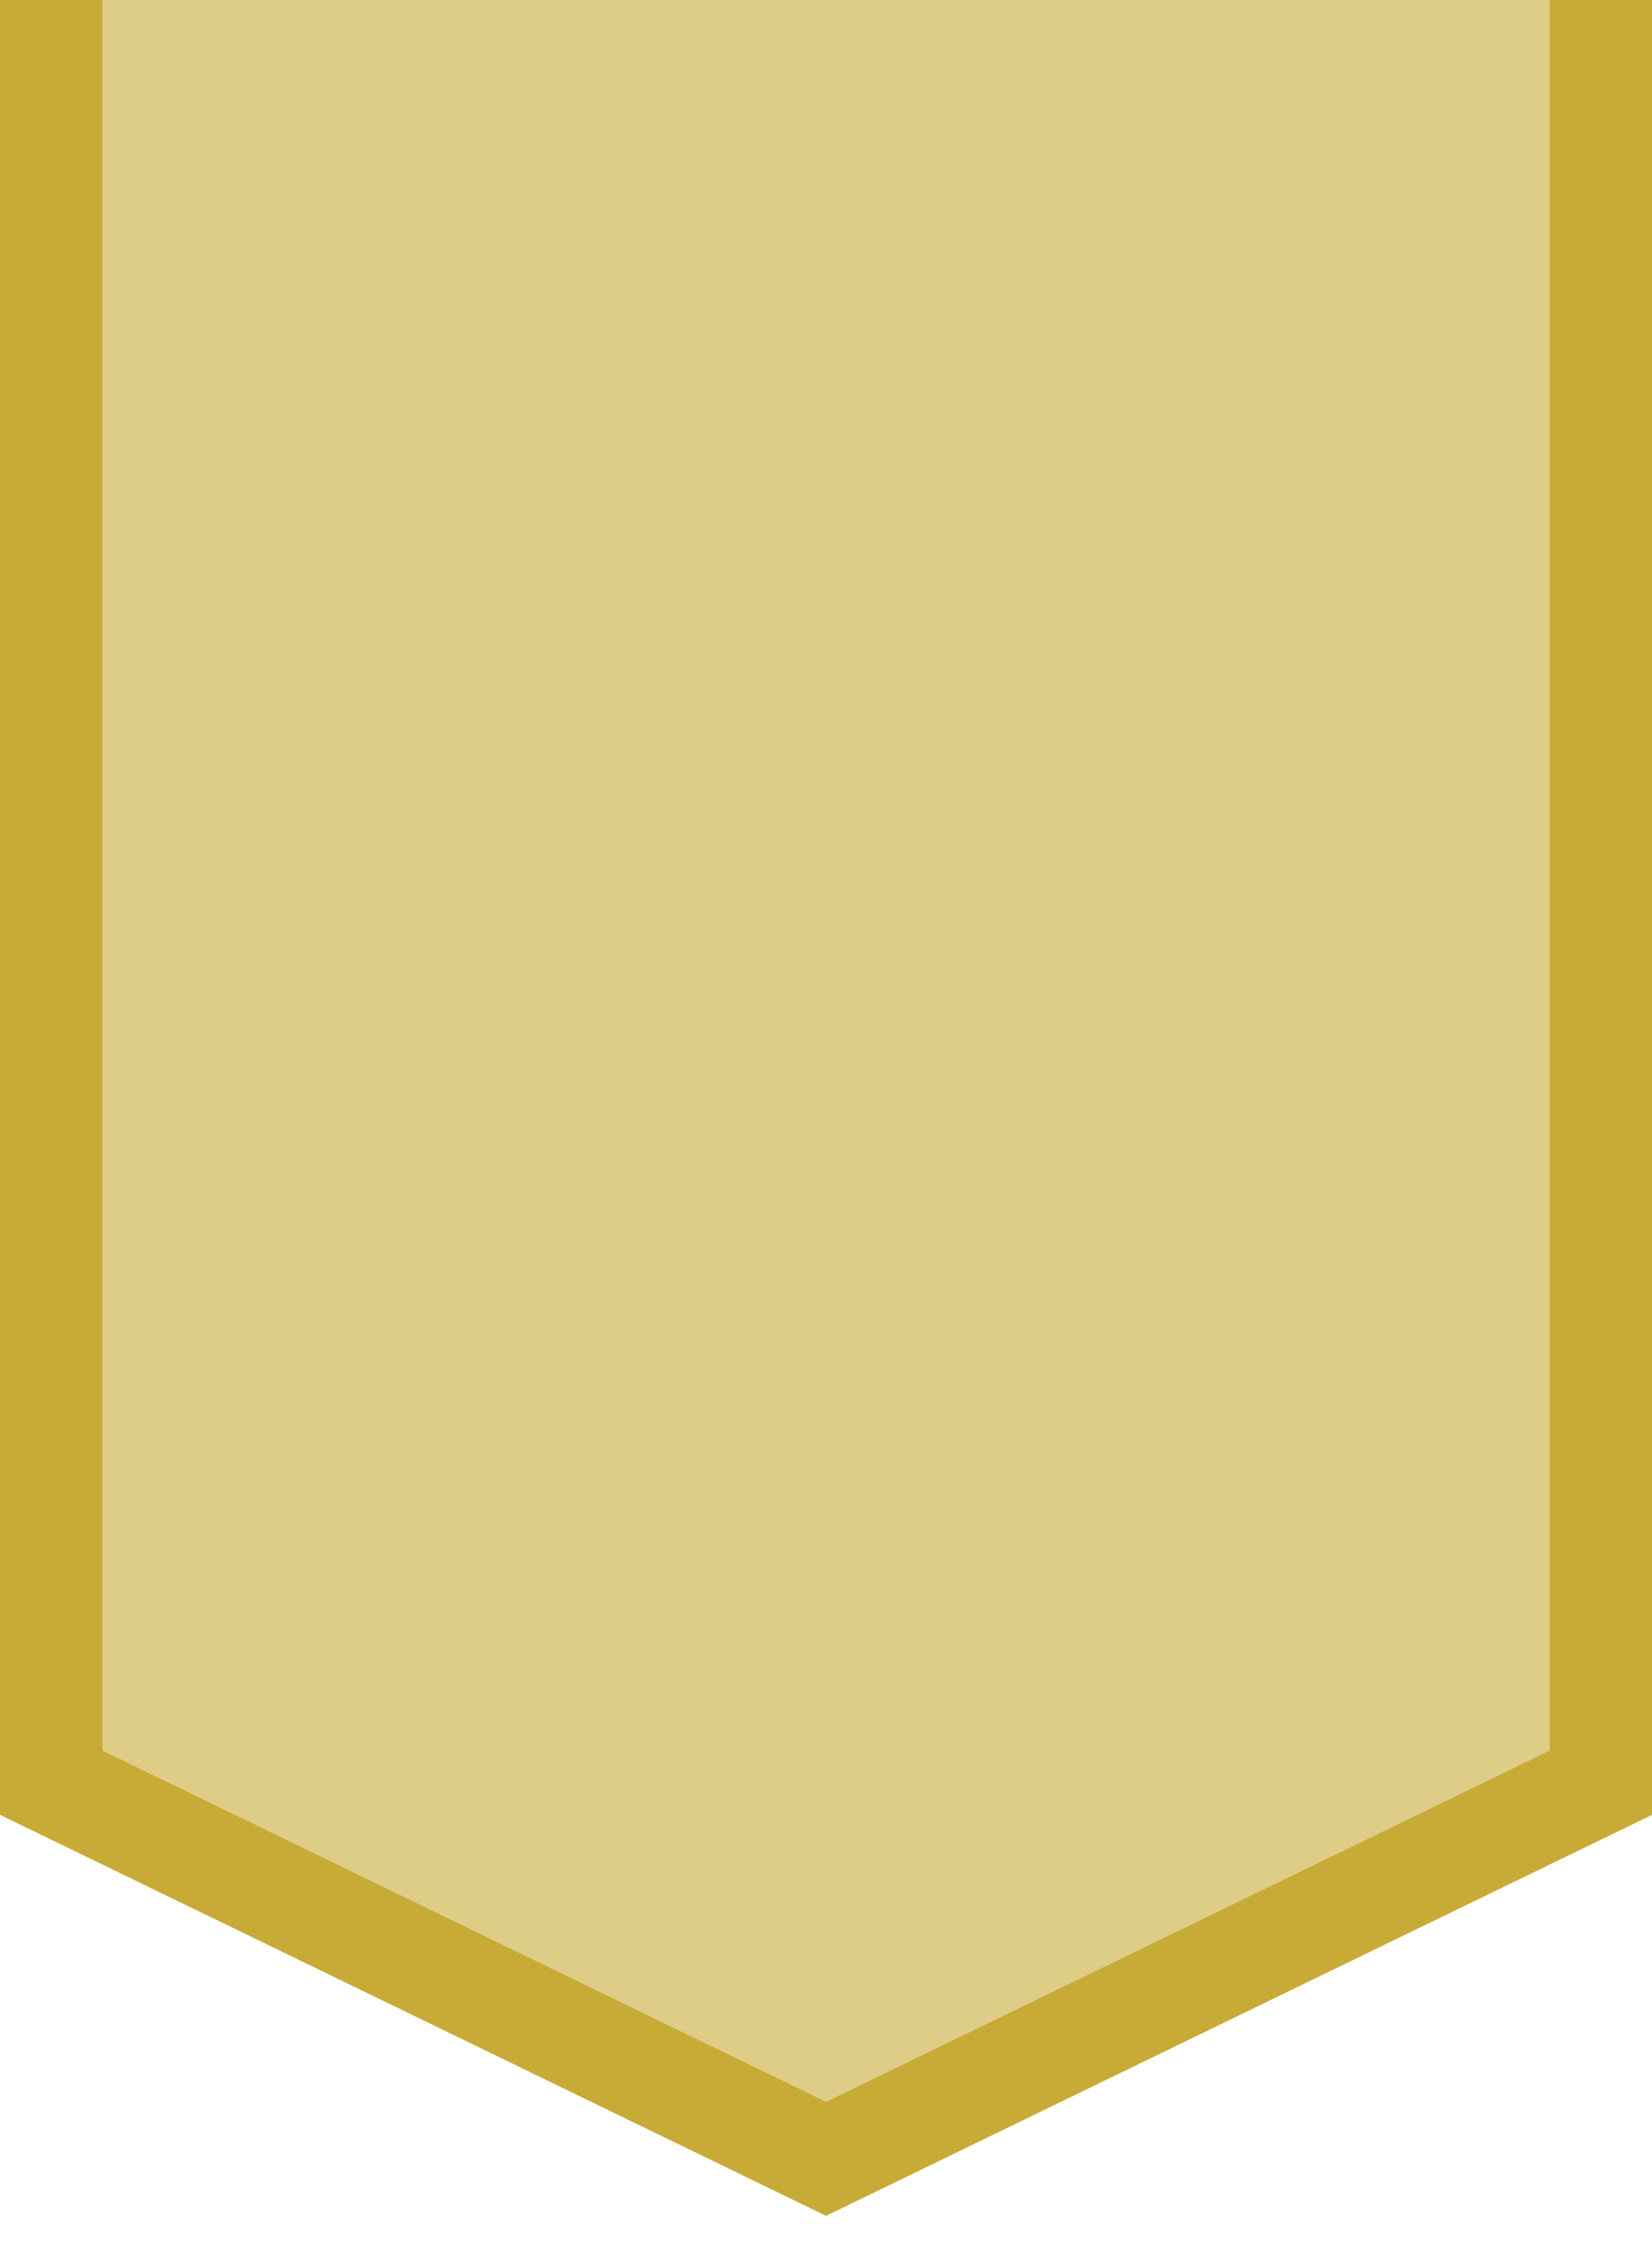 <?xml version="1.0" encoding="UTF-8" standalone="no"?>
<!-- Created with Inkscape (http://www.inkscape.org/) -->

<svg
   xmlns:dc="http://purl.org/dc/elements/1.1/"
   xmlns:cc="http://creativecommons.org/ns#"
   xmlns:rdf="http://www.w3.org/1999/02/22-rdf-syntax-ns#"
   xmlns:svg="http://www.w3.org/2000/svg"
   xmlns="http://www.w3.org/2000/svg"
   xmlns:sodipodi="http://sodipodi.sourceforge.net/DTD/sodipodi-0.dtd"
   xmlns:inkscape="http://www.inkscape.org/namespaces/inkscape"
   width="11.283mm"
   height="15.298mm"
   viewBox="0 0 11.283 15.298"
   version="1.1"
   id="svg2622"
   inkscape:version="0.92.3 (2405546, 2018-03-11)"
   sodipodi:docname="jungle.svg">
  <defs
     id="defs2616">
    <clipPath
       clipPathUnits="userSpaceOnUse"
       id="clipPath4598">
      <rect
         ry="3"
         rx="3"
         style="fill:#afe9af;stroke-width:0.115"
         y="132.443"
         x="-646.233"
         height="88.9"
         width="63.5"
         id="rect4600" />
    </clipPath>
    <clipPath
       clipPathUnits="userSpaceOnUse"
       id="clipPath4811">
      <rect
         style="fill:#000000;fill-opacity:1;stroke:#000000;stroke-width:0.22;stroke-miterlimit:4;stroke-dasharray:none;stroke-opacity:1"
         id="rect4813"
         width="63.28"
         height="88.68"
         x="-895.624"
         y="5.642"
         rx="3"
         ry="3" />
    </clipPath>
    <clipPath
       clipPathUnits="userSpaceOnUse"
       id="clipPath4696">
      <rect
         id="rect4698"
         width="63.5"
         height="88.9"
         x="-691.336"
         y="111.187"
         style="fill:#afe9af;stroke-width:0.115"
         rx="3"
         ry="3" />
    </clipPath>
    <clipPath
       clipPathUnits="userSpaceOnUse"
       id="clipPath1981">
      <rect
         style="fill:#000000;fill-opacity:1;stroke:none;stroke-width:0.488;stroke-miterlimit:4;stroke-dasharray:none;stroke-opacity:1"
         id="rect1983"
         width="63.5"
         height="88.9"
         x="-1034.912"
         y="-285.913"
         rx="3"
         ry="3" />
    </clipPath>
  </defs>
  <sodipodi:namedview
     id="base"
     pagecolor="#ffffff"
     bordercolor="#666666"
     borderopacity="1.0"
     inkscape:pageopacity="0.0"
     inkscape:pageshadow="2"
     inkscape:zoom="1.649888"
     inkscape:cx="392.46317"
     inkscape:cy="-60.254558"
     inkscape:document-units="mm"
     inkscape:current-layer="layer1"
     showgrid="false"
     inkscape:window-width="1920"
     inkscape:window-height="1017"
     inkscape:window-x="-8"
     inkscape:window-y="-8"
     inkscape:window-maximized="1"
     units="mm"
     showguides="true"
     inkscape:guide-bbox="true"
     inkscape:object-nodes="false">
    <sodipodi:guide
       position="78.408,-44.304"
       orientation="0,1"
       id="guide385"
       inkscape:locked="false" />
    <sodipodi:guide
       position="88.991,-41.735"
       orientation="0,1"
       id="guide387"
       inkscape:locked="false" />
  </sodipodi:namedview>
  <g
     inkscape:label="Layer 1"
     inkscape:groupmode="layer"
     id="layer1"
     transform="translate(0,-281.702)">
    <path
       sodipodi:nodetypes="ccccc"
       inkscape:connector-curvature="0"
       id="path1917"
       d="m 0.35,281.702 v 12.171 l 5.292,2.568 5.292,-2.568 v -12.171"
       style="fill:#decd87;fill-opacity:1;stroke:#c8ab37;stroke-width:0.7;stroke-linecap:butt;stroke-linejoin:miter;stroke-miterlimit:4;stroke-dasharray:none;stroke-opacity:1" />
    <path
       style="fill:#ffb380;fill-opacity:1;stroke:#ff7f2a;stroke-width:0.7;stroke-linecap:butt;stroke-linejoin:miter;stroke-miterlimit:4;stroke-dasharray:none;stroke-opacity:1"
       d="m 37.073,321.633 v 12.171 l -10.583,2.568 v -14.739"
       id="path1919"
       inkscape:connector-curvature="0"
       sodipodi:nodetypes="cccc" />
    <path
       sodipodi:nodetypes="cccc"
       inkscape:connector-curvature="0"
       id="path1915"
       d="m 49.903,329.33 v 12.171 l 10.583,2.568 v -14.739"
       style="fill:#d38d5f;fill-opacity:1;stroke:#a05a2c;stroke-width:0.7;stroke-linecap:butt;stroke-linejoin:miter;stroke-miterlimit:4;stroke-dasharray:none;stroke-opacity:1" />
    <path
       style="fill:#c8c4b7;fill-opacity:1;stroke:#918a6f;stroke-width:0.7;stroke-linecap:butt;stroke-linejoin:miter;stroke-miterlimit:4;stroke-dasharray:none;stroke-opacity:1"
       d="m 110.158,326.564 v 14.739 l 5.292,-2.568 5.292,2.568 v -14.739"
       id="path1921"
       inkscape:connector-curvature="0"
       sodipodi:nodetypes="ccccc" />
  </g>
</svg>
